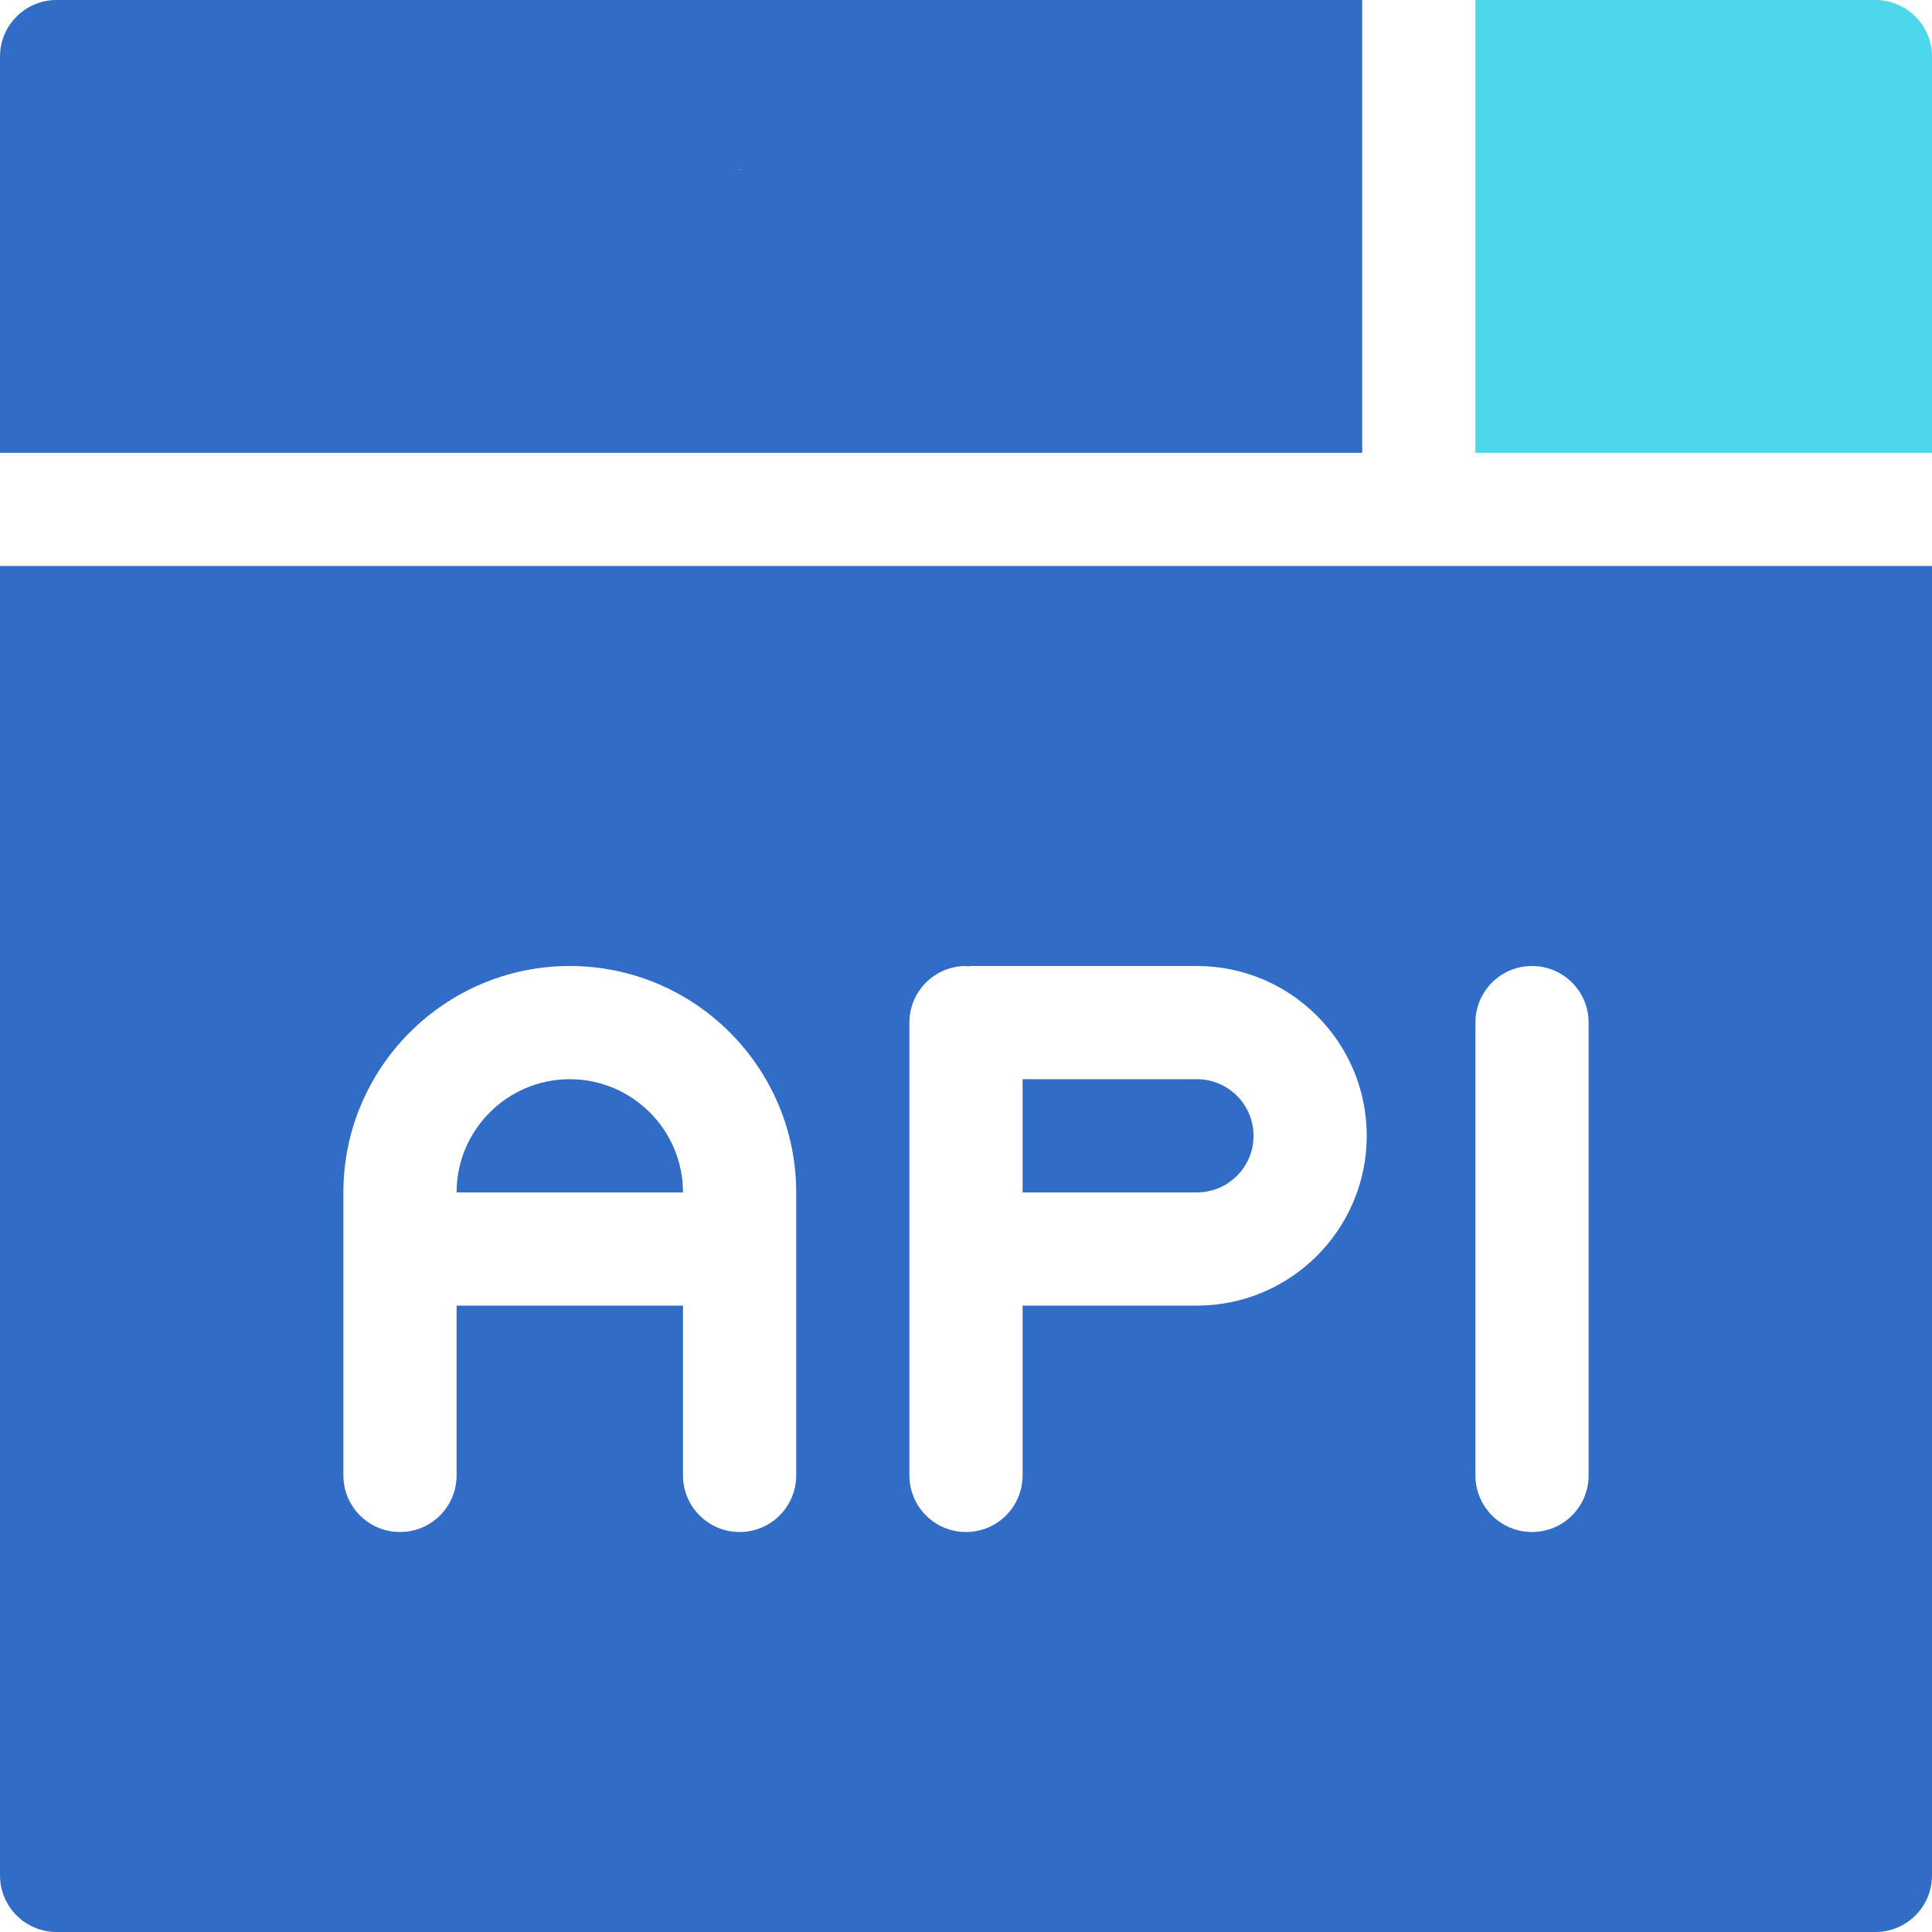 <?xml version="1.0" encoding="UTF-8" standalone="no"?>
<svg
   xmlns:dc="http://purl.org/dc/elements/1.1/"
   xmlns:cc="http://creativecommons.org/ns#"
   xmlns:rdf="http://www.w3.org/1999/02/22-rdf-syntax-ns#"
   xmlns:svg="http://www.w3.org/2000/svg"
   xmlns="http://www.w3.org/2000/svg"
   xmlns:sodipodi="http://sodipodi.sourceforge.net/DTD/sodipodi-0.dtd"
   xmlns:inkscape="http://www.inkscape.org/namespaces/inkscape"
   height="512pt"
   viewBox="0 0 512 512"
   width="512pt"
   version="1.1"
   id="svg12"
   sodipodi:docname="api_manage.svg"
   inkscape:version="0.92.3 (2405546, 2018-03-11)">
  <defs
     id="defs16" />
  <sodipodi:namedview
     pagecolor="#ffffff"
     bordercolor="#666666"
     borderopacity="1"
     objecttolerance="10"
     gridtolerance="10"
     guidetolerance="10"
     inkscape:pageopacity="0"
     inkscape:pageshadow="2"
     inkscape:window-width="746"
     inkscape:window-height="480"
     id="namedview14"
     showgrid="false"
     inkscape:zoom="0.34570313"
     inkscape:cx="341.33333"
     inkscape:cy="341.33333"
     inkscape:window-x="2471"
     inkscape:window-y="150"
     inkscape:window-maximized="0"
     inkscape:current-layer="svg12" />
  <path
     d="M 361,0 H 15 C 6.711,0 0,6.711 0,15 V 120 H 361 Z M 115.051,107.542 C 191.243,125.856 154.288,59.607 154.288,51.322 154.288,43.037 67.715,45 76,45 c 8.285,0 15,6.715 15,15 0,8.285 -33.844,33.627 24.051,47.542 z M 277.017,101.034 C 277.017,101.034 121,68.285 121,60 c 0,-8.285 -1.963,11.034 6.322,11.034 8.285,0 -54.424,-17.15 -54.424,-8.864 0,8.285 201.288,46.651 204.119,38.864 z M 196,75 C 187.715,75 239.576,61.777 239.576,53.492 239.576,45.206 187.715,45 196,45 204.285,45 124.22,64.732 124.22,73.017 124.22,81.302 204.285,75 196,75 Z"
     id="path2"
     inkscape:connector-curvature="0"
     sodipodi:nodetypes="csscccsssssssssssssss"
     style="fill:#316dc7;fill-opacity:1" />
  <path
     d="m497 0h-106v120h121v-105c0-8.289-6.711-15-15-15zm0 0"
     id="path4"
     style="fill:#4cd7ed;fill-opacity:1" />
  <path
     d="m332.199 301c0-8.277-6.723-15-15-15h-46.199v30h46.199c8.277 0 15-6.723 15-15zm0 0"
     id="path6"
     style="fill:#316dc7;fill-opacity:1" />
  <path
     d="m151 286c-16.539 0-30 13.461-30 30h60c0-16.539-13.461-30-30-30zm0 0"
     id="path8"
     style="fill:#316dc7;fill-opacity:1" />
  <path
     d="m0 497c0 8.289 6.711 15 15 15h482c8.289 0 15-6.711 15-15v-347h-512zm391-226c0-8.289 6.711-15 15-15s15 6.711 15 15v120c0 8.289-6.711 15-15 15s-15-6.711-15-15zm-150 0c0-8.289 6.711-15 15-15 .211 0 .391.113.602.121.211-.008.387-.121.602-.121h60c24.812 0 45 20.188 45 45s-20.188 45-45 45h-46.203v45c0 8.289-6.711 15-15 15s-15-6.711-15-15zm-150 45c0-33.09 26.91-60 60-60s60 26.91 60 60v75c0 8.289-6.711 15-15 15s-15-6.711-15-15v-45h-60v45c0 8.289-6.711 15-15 15s-15-6.711-15-15zm0 0"
     id="path10"
     style="fill:#316dc7;fill-opacity:1" />
</svg>
